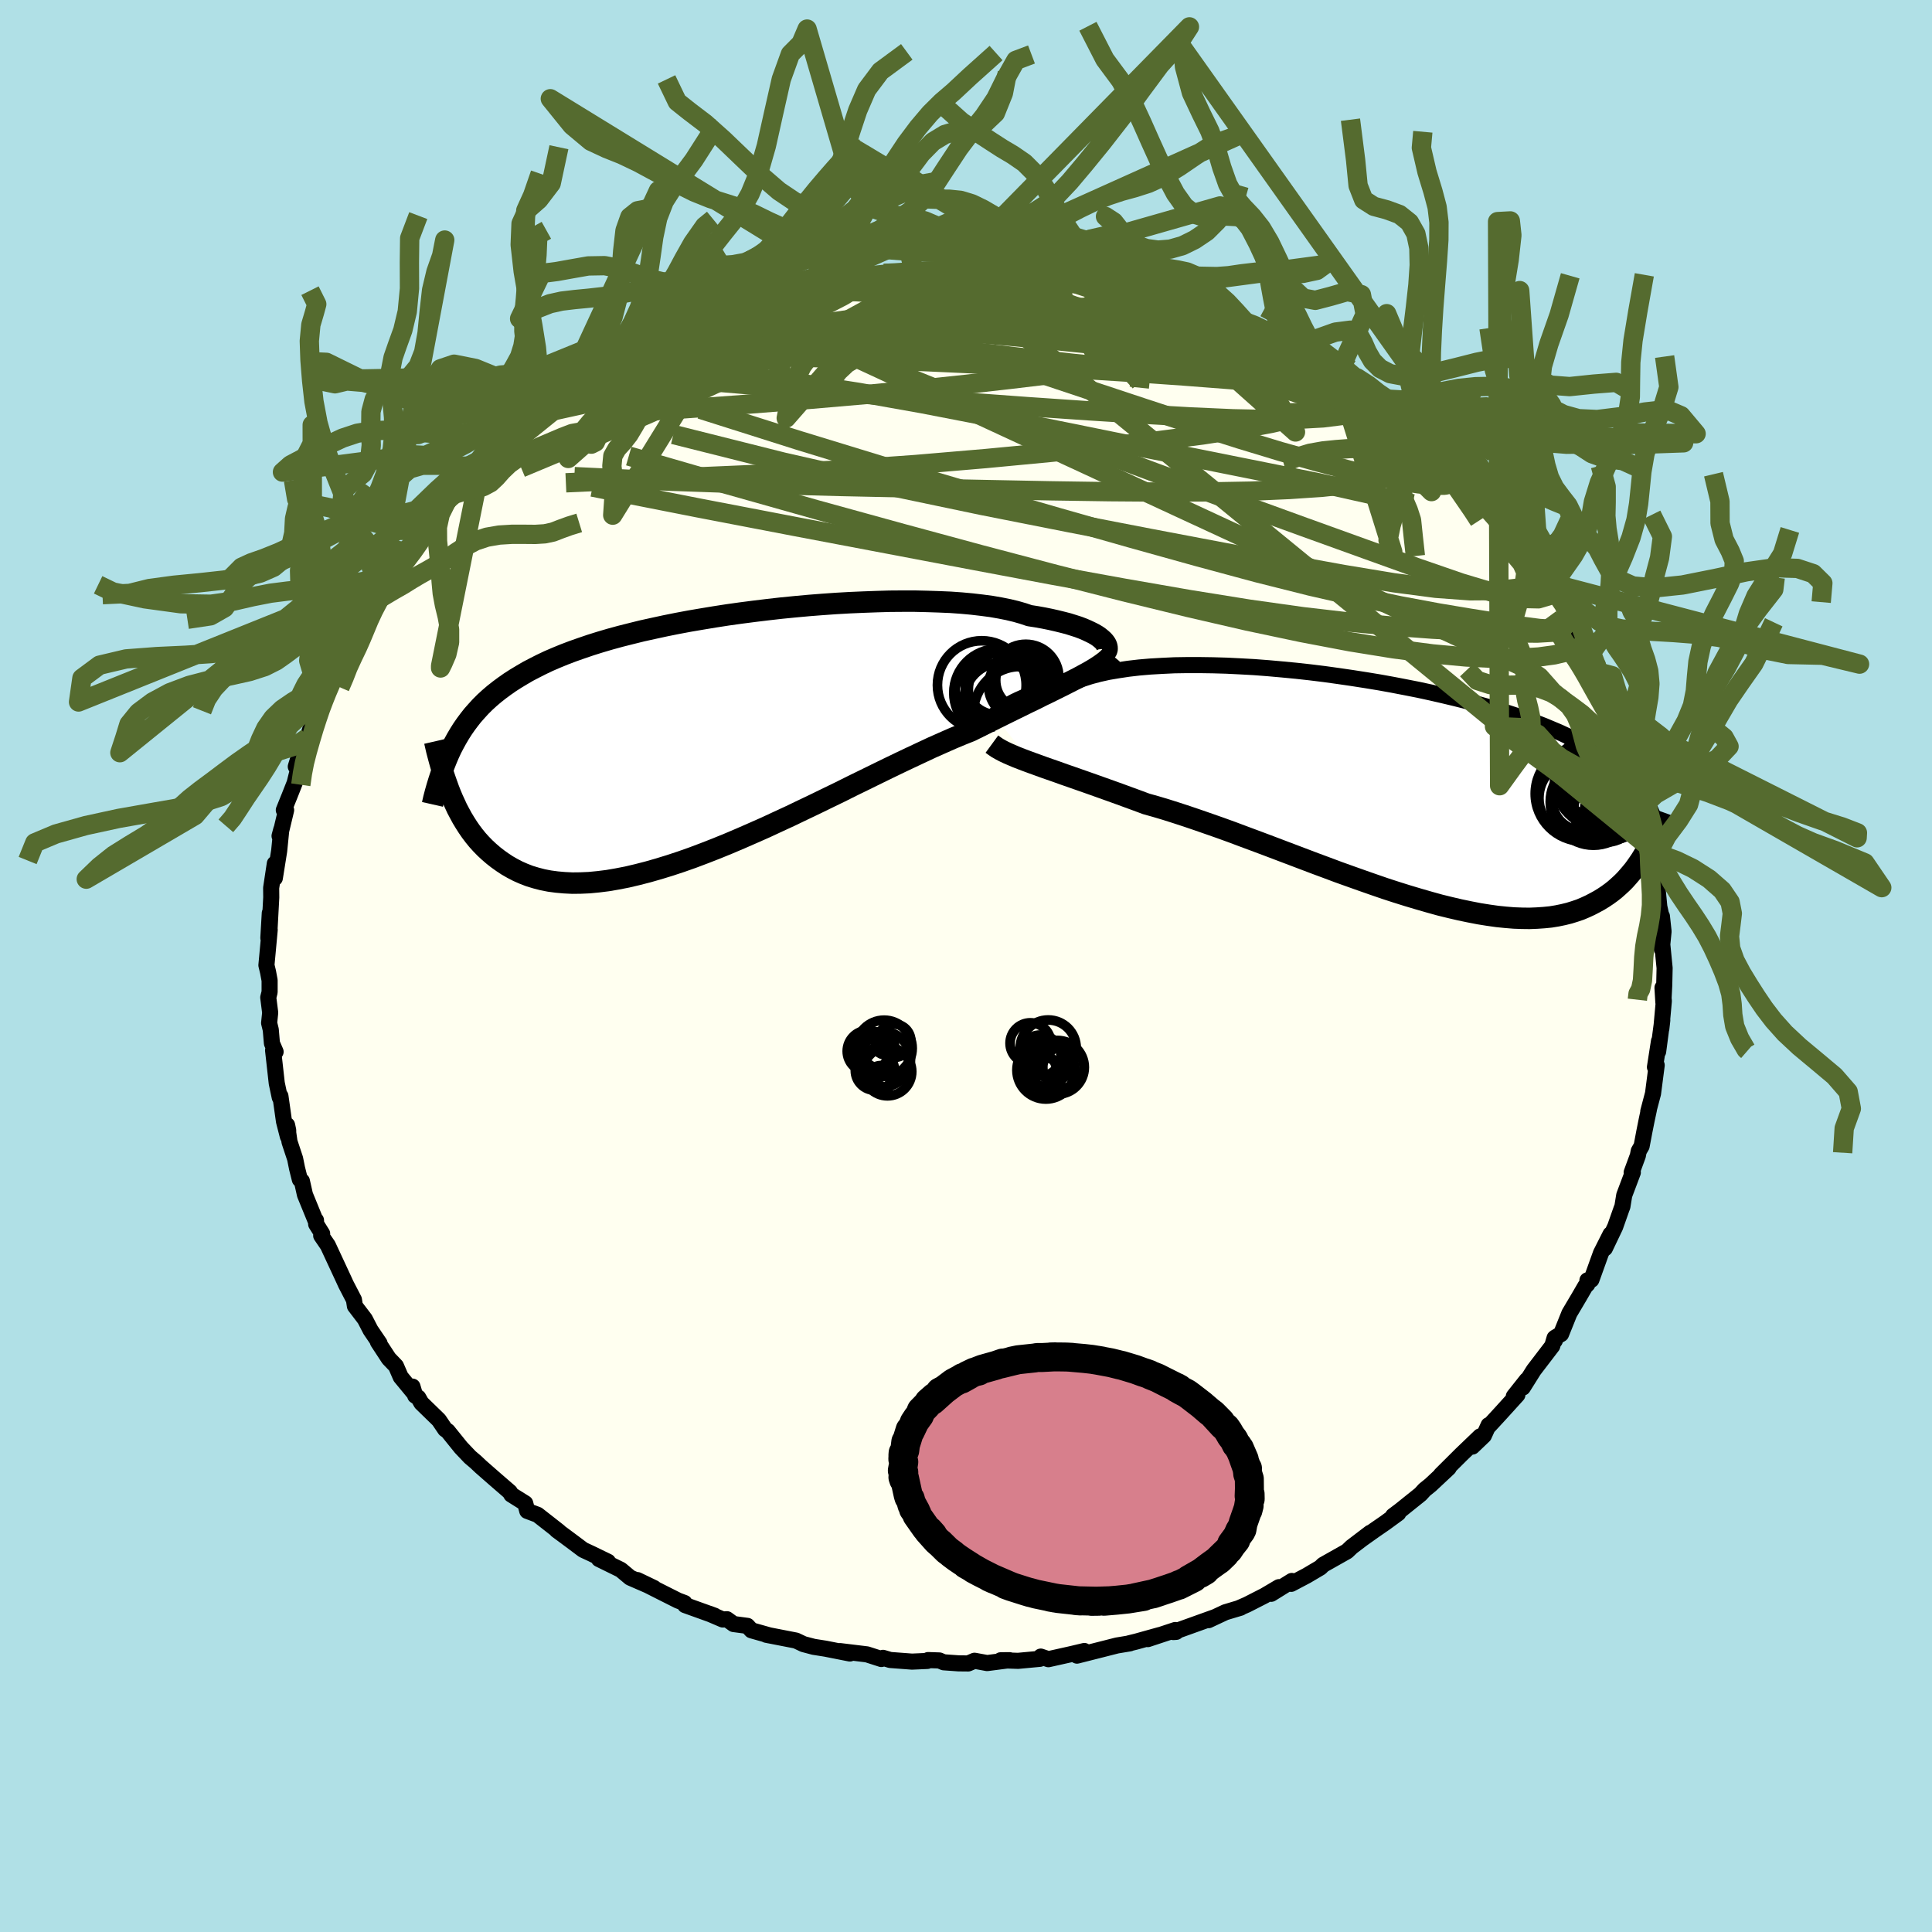 <svg xmlns="http://www.w3.org/2000/svg" width="500" height="500" viewBox="-100 -100 200 200"><defs><clipPath id="c"><path d="m40.41-10.19-.22-.18-.26-.18-.31-.18-.34-.17-.38-.18-.42-.18-.45-.17-.5-.16-.54-.17-.58-.15-.61-.15-.66-.15-.69-.14-.72-.13-.77-.12-.65-.22-.73-.21-.79-.19-.85-.17-.92-.16-.98-.13-1.03-.12-1.09-.1-1.13-.08-1.19-.05-1.22-.04-1.27-.03h-1.29l-1.33.01-1.36.04-1.37.05-1.39.06-1.41.08-1.42.1-1.41.11-1.42.13-1.42.14-1.41.16-1.4.17-1.39.18-1.36.19-1.35.21-1.33.22-1.29.22-1.28.24-1.24.25-1.2.26-1.18.26-1.13.28-1.11.28-1.06.29-1.02.3-.99.31-.94.32-.91.32-.87.33-.83.34-.79.34-.76.36-.71.36-.69.36-.65.38-.63.38-.59.38-.57.4-.54.4-.52.41-.49.42-.47.43-.44.44-.41.45-.4.45-.37.47-.35.47-.34.49-.31.49-.3.51-.28.51-.27.52-.27 4.2.2.51.21.5.23.5.23.5.26.49.26.48.29.48.3.47.31.45.34.45.35.43.38.42.4.41.41.38.44.38.46.36.49.35.5.33.54.31.56.29.59.26.62.24.66.2.69.18.72.14.75.1.79.07.82.04.86-.01.9-.04.93-.09.96-.12.99-.17 1.03-.2 1.06-.25 1.09-.28 1.12-.32 1.14-.35 1.18-.39 1.19-.42 1.22-.46 1.23-.48L1.8 11l1.27-.54 1.28-.56 1.29-.57 1.29-.6 1.3-.6 1.29-.62 1.3-.62 1.29-.63 1.28-.62 1.26-.63 1.25-.61 1.24-.61 1.21-.59 1.18-.57 1.16-.55 1.13-.53 1.09-.51 1.06-.47 1.02-.45.98-.41.93-.37.92-.46.9-.45.87-.43.85-.42.83-.41.8-.39.77-.38.75-.36.71-.36.69-.33.66-.33.63-.31.59-.3.57-.29.53-.27"/></clipPath><clipPath id="b"><path d="m-41.76-7.82.24-.24.29-.24.32-.24.36-.24.4-.24.44-.24.48-.23.52-.23.56-.21.6-.22.64-.2.67-.19.72-.19.75-.17.79-.16.67-.3.74-.28.81-.26.87-.23.94-.21 1.01-.17 1.06-.16 1.12-.13 1.17-.1 1.22-.07 1.26-.06 1.3-.02h1.34l1.37.02 1.39.04 1.42.07 1.44.08 1.44.11 1.46.13 1.46.14 1.45.16 1.46.18 1.44.2 1.44.21 1.41.22 1.4.23 1.38.25 1.35.26 1.32.26 1.29.28 1.26.29 1.22.29 1.19.3 1.14.3 1.11.31 1.07.32 1.02.32.98.32.94.33.9.33.86.33.81.34.78.33.73.34.7.35.66.34.62.34.6.35.56.35.54.35.51.35.48.36.45.36.43.36.39.37.38.37.35.37.32.38.31.38.28.38.27.39.24.39.23.4.21.4-.12 4.34-.21.37-.22.38-.23.38-.25.37-.25.36-.27.37-.29.35-.3.35-.31.35-.33.33-.35.32-.36.32-.38.3-.4.29-.42.28-.44.27-.46.25-.48.25-.5.23-.52.22-.56.19-.58.18-.61.15-.63.13-.67.11-.7.07-.73.05-.76.03-.79-.01-.82-.03-.86-.07-.88-.09-.92-.13-.94-.15-.98-.19-1.01-.21-1.03-.24-1.06-.26-1.08-.3-1.11-.32-1.14-.34-1.15-.36-1.17-.38-1.19-.41-1.2-.42-1.21-.43-1.23-.44-1.23-.46-1.24-.46L-9.82 7l-1.24-.47-1.24-.47-1.24-.47-1.23-.46-1.21-.45-1.2-.45-1.19-.43-1.17-.41-1.15-.4-1.12-.38-1.1-.36-1.07-.34-1.04-.31-1-.28-.94-.35-.93-.34-.9-.33-.89-.32-.87-.31-.84-.3-.82-.29-.8-.28-.77-.27-.75-.26-.72-.26-.69-.24-.66-.23-.63-.23-.61-.22"/></clipPath><filter id="a"><feTurbulence baseFrequency=".05" numOctaves="3" result="noise" type="noise"/><feDisplacementMap in="SourceGraphic" in2="noise" scale="2"/></filter></defs><rect width="100%" height="100%" x="-100" y="-100" fill="#B0E0E6"/><path fill="ivory" stroke="#000" stroke-linejoin="round" stroke-width="1.667" d="m72.32.21-.04 1.78-.09 1.76-.09-1.5.14 1.37-.26 2.87.1-.88-.43 3.25.09-1.09-.42 2.7.18-.2-.38 2.93-.49 1.85.06-.17-.23 1.08-.24 1.2-.28 1.48-.3.52-.09.47-.64 1.74h.12l-.89 2.36-.19 1.17-.08.2-.67 1.9-1.06 2.22.58-1.45-.99 1.96-.99 2.75-.41.06-.01.41-.21.2-.62 1.07-1.03 1.74-.86 2.14-.58.34-.06.33-.03-.26-.24.82-1.92 2.51-1.13 1.8.41-.78-1.34 1.69.37-.16-1.76 1.94-1.16 1.26-.06-.06-.49 1.08-1.19 1.14.81-1.06-1.94 1.86-2.12 2.11.8-.7-1.88 1.76-.62.5-.42.46-2.12 1.7-.72.54.54-.27-1.37 1-1.03.71-1.27.9.77-.59-1.93 1.47-.47.45-2.48 1.4-.28.28-1.42.84-1.61.85.07-.3-2.14 1.33.81-.69-1.49.88-1.82.93-.85.37.18-.05-1.57.47-1.75.82.54-.27-4.18 1.5.3-.02-.1-.19-2.84.94 1.23-.42-2.44.68-.74.18h.09l-1.33.22-1.73.44-2.41.61.76-.48-1.35.32-2.37.53-.79-.27-.09.23-2.26.21-1.8-.06.92-.01-2.32.3-1.31-.24-.65.28-.99-.01-1.55-.11-.45-.19-1.16-.04-.08.09-1.59.07-2.26-.17-.74-.22-.17.12-1.49-.48-2.8-.34 1.03.25-2.53-.5-1.21-.19-1.06-.28-.78-.37-3.08-.6.35.07-1.88-.53-.42-.46-1.43-.19-.69-.5-.43.03-1.4-.6.56.21-3.06-1.1-.06-.22-.67-.25-1.71-.86-2.49-1.26 1.71.82-2.46-1.07-.98-.82-2.26-1.11.94.28-1.75-.85-.82-.38-1.04-.78-.9-.67-.8-.59.23.14-2.21-1.73-1.07-.4-.21-.79-1.44-.9-.15-.27-1.55-1.34-1.45-1.27-.53-.5-.59-.5-.94-.99-1.37-1.7-.27-.19-.65-.96-1.81-1.76-.32-.56-.32-.2-.28-.94.09.59-1.31-1.59-.49-1.13-.74-.77-1.12-1.71-.02-.04.18.17-.93-1.37-.59-1.14-1.03-1.35-.1-.65-.83-1.6-.2-.44-1.67-3.59-.69-1.01.1-.2-.62-.99-.02-.4h-.06l-1.08-2.64-.32-1.42-.21-.16-.29-1.16-.2-.99-.58-1.75-.25-1.73.12.57-.04.61-.4-1.56-.37-2.62-.07.13-.31-1.47-.38-3.4.26.15-.38-.88-.12-1.4-.17-.7.11-1.07-.2-1.57.14-.56V1.49l-.16-.86-.17-.71.34-3.67-.14.85.15-2.58-.02 1.53.17-3.15-.01-.98.38-2.52v1.5l.45-2.82.22-2.21-.18.67.13-.38.55-2.3h-.24l.61-1.51.51-1.29.4-1.6-.28-.1.71-2.3.48-.69.8-2.27-.24.15.47-1.09 1.08-2.19-.37.45.42-.82.67-1.1.01-.63.96-2.04.53-.22 1.18-2.42-.4.51-.05.04 1.18-2.24 1.22-1.62.41-.9 1.56-1.79-1.33 1.35 1.62-1.78.38-.64.95-.91.99-1.3.53-.94.1-.17 1.92-2.14.57-.8.38-.33.86-.59 1.58-1.8-.5.49.27-.56 1.51-.83.58-.73.86-.9 1.58-1.24 1.65-1.5-.11.51 1.74-1.79.66-.04.21-.41.64-.55.08-.1 2.24-1.28.74-.45.35-.28 1.36-.79.64-.31 1.56-.92 2.03-1.05 1-.35.45-.41.54-.33 1.45-.42 1.3-.5-.73.23 1.49-.74 3.5-1.33-.05.02.66-.19 1.44-.37.81-.22 1.68-.46.61-.19 1.6-.48 1.69-.11.92-.3 1.34-.25.35-.2 1.52-.33-.1.17 1.61-.1.54-.25.55.05 3.29-.35-.7.13 2.48-.13 1.35-.1-.61.18 1.77-.27 2.74.23.23-.06.64-.06.1-.05 1.83.23 3.54.11-.35.22-.55-.24 1.48.25 1.62.38 2.31.15 1.01.44.28.05 2.1.25.1.05.87.23 2.5.74 1.17.5-.61-.1 2.02.21 1.23.37-1.02-.13 2.69 1.09.11-.12 2.2 1.11-.24-.11 2.26.65 2.23 1.05.73.42-.01.17 1.71 1.05-.49-.54 3.1 2.07.75.14.55.29.7.44-.03.03.16.37 2.6 1.64 1.14.79-1-.86 2.74 2.27.56.14.54.37 1.9 1.74-.26-.05 1.48 1.11.99.93-.22-.23.62 1.12 1.42 1.08 1.6 1.55.08.17 1.14 1.13-.15-.12 2.14 2.69-.29-.47.4.57 1.6 2.22-.02.09.86 1.2.19.04 1.79 2.71-.82-1.21 1.7 2.53.25.34.79 1.98.76 1.39.71.66-.76-.96.81 1.54.61.91.27.87.23.66.95 1.42.11 1.1 1.07 2.94-.47-1.5 1.28 2.62.18 1.49-.1-.38.9 3.16-.2-.35.06-.24.69 2.73.14.02.33 2.23.41 1.61.26 1.26.13-.07.14 1.35.1.07-.18 1.27.28 2.9.32 1.45-.05-.46.17 1.57-.18 1.84L72-3.02l.32 3.23-.04 1.78" filter="url(#a)"/><path fill="#fff" d="m-41.76-7.82.24-.24.29-.24.32-.24.36-.24.4-.24.44-.24.48-.23.52-.23.56-.21.6-.22.64-.2.67-.19.72-.19.75-.17.79-.16.67-.3.74-.28.81-.26.87-.23.94-.21 1.01-.17 1.06-.16 1.12-.13 1.17-.1 1.22-.07 1.26-.06 1.3-.02h1.34l1.37.02 1.39.04 1.42.07 1.44.08 1.44.11 1.46.13 1.46.14 1.45.16 1.46.18 1.44.2 1.44.21 1.41.22 1.4.23 1.38.25 1.35.26 1.32.26 1.29.28 1.26.29 1.22.29 1.19.3 1.14.3 1.11.31 1.07.32 1.02.32.98.32.94.33.9.33.86.33.81.34.78.33.73.34.7.35.66.34.62.34.6.35.56.35.54.35.51.35.48.36.45.36.43.36.39.37.38.37.35.37.32.38.31.38.28.38.27.39.24.39.23.4.21.4-.12 4.34-.21.37-.22.38-.23.38-.25.37-.25.36-.27.37-.29.35-.3.35-.31.35-.33.33-.35.32-.36.32-.38.3-.4.29-.42.28-.44.27-.46.25-.48.25-.5.23-.52.22-.56.19-.58.18-.61.15-.63.13-.67.11-.7.07-.73.05-.76.03-.79-.01-.82-.03-.86-.07-.88-.09-.92-.13-.94-.15-.98-.19-1.01-.21-1.03-.24-1.06-.26-1.08-.3-1.11-.32-1.14-.34-1.15-.36-1.17-.38-1.19-.41-1.2-.42-1.21-.43-1.23-.44-1.23-.46-1.24-.46L-9.82 7l-1.24-.47-1.24-.47-1.24-.47-1.23-.46-1.21-.45-1.2-.45-1.19-.43-1.17-.41-1.15-.4-1.12-.38-1.1-.36-1.07-.34-1.04-.31-1-.28-.94-.35-.93-.34-.9-.33-.89-.32-.87-.31-.84-.3-.82-.29-.8-.28-.77-.27-.75-.26-.72-.26-.69-.24-.66-.23-.63-.23-.61-.22" filter="url(#a)" transform="translate(44.68 -18.1)"/><path fill="#fff" d="m40.41-10.19-.22-.18-.26-.18-.31-.18-.34-.17-.38-.18-.42-.18-.45-.17-.5-.16-.54-.17-.58-.15-.61-.15-.66-.15-.69-.14-.72-.13-.77-.12-.65-.22-.73-.21-.79-.19-.85-.17-.92-.16-.98-.13-1.03-.12-1.09-.1-1.13-.08-1.19-.05-1.22-.04-1.27-.03h-1.29l-1.33.01-1.36.04-1.37.05-1.39.06-1.41.08-1.42.1-1.41.11-1.42.13-1.42.14-1.41.16-1.4.17-1.39.18-1.36.19-1.35.21-1.33.22-1.29.22-1.28.24-1.24.25-1.2.26-1.18.26-1.13.28-1.11.28-1.06.29-1.02.3-.99.31-.94.32-.91.32-.87.33-.83.34-.79.34-.76.36-.71.36-.69.36-.65.38-.63.38-.59.38-.57.4-.54.4-.52.41-.49.42-.47.43-.44.44-.41.45-.4.45-.37.47-.35.47-.34.49-.31.49-.3.51-.28.51-.27.52-.27 4.2.2.51.21.5.23.5.23.5.26.49.26.48.29.48.3.47.31.45.34.45.35.43.38.42.4.41.41.38.44.38.46.36.49.35.5.33.54.31.56.29.59.26.62.24.66.2.69.18.72.14.75.1.79.07.82.04.86-.01.9-.04.93-.09.96-.12.99-.17 1.03-.2 1.06-.25 1.09-.28 1.12-.32 1.14-.35 1.18-.39 1.19-.42 1.22-.46 1.23-.48L1.8 11l1.27-.54 1.28-.56 1.29-.57 1.29-.6 1.3-.6 1.29-.62 1.3-.62 1.29-.63 1.28-.62 1.26-.63 1.25-.61 1.24-.61 1.21-.59 1.18-.57 1.16-.55 1.13-.53 1.09-.51 1.06-.47 1.02-.45.98-.41.93-.37.92-.46.9-.45.87-.43.85-.42.83-.41.8-.39.77-.38.75-.36.71-.36.69-.33.66-.33.63-.31.59-.3.57-.29.53-.27" filter="url(#a)" transform="translate(-26.4 -23.67)"/><g fill="none" stroke="#000" transform="translate(44.68 -18.1)"><path stroke-linejoin="round" stroke-width="1.667" d="m-42.41-5.9-.06-.12-.03-.14-.01-.17.01-.17.04-.2.08-.2.1-.22.14-.23.17-.23.21-.24.24-.24.29-.24.32-.24.36-.24.4-.24.44-.24.48-.23.52-.23.56-.21.6-.22.64-.2.67-.19.72-.19.75-.17.79-.16.67-.3.74-.28.81-.26.87-.23.94-.21 1.01-.17 1.06-.16 1.12-.13 1.17-.1 1.22-.07 1.26-.06 1.3-.02h1.34l1.37.02 1.39.04 1.42.07 1.44.08 1.44.11 1.46.13 1.46.14 1.45.16 1.46.18 1.44.2 1.44.21 1.41.22 1.4.23 1.38.25 1.35.26 1.32.26 1.29.28 1.26.29 1.22.29 1.19.3 1.14.3 1.11.31 1.07.32 1.02.32.98.32.94.33.9.33.86.33.81.34.78.33.73.34.7.35.66.34.62.34.6.35.56.35.54.35.51.35.48.36.45.36.43.36.39.37.38.37.35.37.32.38.31.38.28.38.27.39.24.39.23.4.21.4.2.41.18.41.16.41.15.42.15.42.12.43.12.43.11.44.1.44.09.45" filter="url(#a)"/><path stroke-linejoin="round" stroke-width="2.222" d="m-42-4.87.26.19.29.2.33.19.36.19.4.19.44.19.47.2.51.2.53.2.57.21.61.22.63.23.66.23.69.24.72.26.75.26.77.27.8.28.82.29.84.3.87.31.89.32.9.33.93.34.94.35 1 .28 1.04.31 1.07.34 1.1.36 1.12.38 1.15.4 1.17.41 1.19.43 1.2.45 1.21.45 1.23.46 1.24.47 1.24.47 1.24.47 1.24.47 1.24.46 1.23.46 1.23.44 1.21.43 1.2.42 1.19.41 1.17.38 1.15.36 1.14.34 1.11.32 1.08.3 1.06.26 1.03.24 1.01.21.98.19.94.15.92.13.88.09.86.07.82.03.79.01.76-.03.73-.05.7-.07.67-.11.63-.13.61-.15.58-.18.56-.19.52-.22.5-.23.48-.25.46-.25.44-.27.42-.28.4-.29.38-.3.36-.32.35-.32.33-.33.31-.35.3-.35.29-.35.27-.37.25-.36.25-.37.23-.38.22-.38.21-.37.21-.38.19-.38.18-.38.18-.37.16-.38.16-.37.16-.37.15-.37.14-.36.13-.36" filter="url(#a)"/><circle cx="21.179" cy="-1.141" r="4.932" clip-path="url(#b)" filter="url(#a)"/><circle cx="21.039" cy=".124" r="3.21" clip-path="url(#b)" filter="url(#a)"/><circle cx="21.499" cy="-.821" r="4.664" clip-path="url(#b)" filter="url(#a)"/><circle cx="18.589" cy=".729" r="3.96" clip-path="url(#b)" filter="url(#a)"/><circle cx="20.274" cy="1.124" r="4.474" clip-path="url(#b)" filter="url(#a)"/><circle cx="22.359" cy="1.999" r="3.004" clip-path="url(#b)" filter="url(#a)"/><circle cx="19.139" cy=".939" r="3.13" clip-path="url(#b)" filter="url(#a)"/><circle cx="20.089" cy="-.641" r="3.108" clip-path="url(#b)" filter="url(#a)"/><circle cx="19.159" cy=".269" r="4.912" clip-path="url(#b)" filter="url(#a)"/><circle cx="21.564" cy="1.949" r="3.338" clip-path="url(#b)" filter="url(#a)"/></g><g fill="none" stroke="#000" transform="translate(-26.4 -23.67)"><path stroke-linejoin="round" stroke-width="2.222" d="m40.8-8.79.09-.09.07-.1.04-.12.01-.13-.02-.14-.04-.15-.08-.16-.12-.17-.15-.17-.19-.17-.22-.18-.26-.18-.31-.18-.34-.17-.38-.18-.42-.18-.45-.17-.5-.16-.54-.17-.58-.15-.61-.15-.66-.15-.69-.14-.72-.13-.77-.12-.65-.22-.73-.21-.79-.19-.85-.17-.92-.16-.98-.13-1.03-.12-1.09-.1-1.13-.08-1.19-.05-1.22-.04-1.27-.03h-1.29l-1.33.01-1.36.04-1.37.05-1.39.06-1.41.08-1.42.1-1.41.11-1.42.13-1.42.14-1.41.16-1.4.17-1.39.18-1.36.19-1.35.21-1.33.22-1.29.22-1.28.24-1.24.25-1.2.26-1.18.26-1.13.28-1.11.28-1.06.29-1.02.3-.99.31-.94.32-.91.32-.87.33-.83.34-.79.34-.76.36-.71.36-.69.36-.65.38-.63.38-.59.38-.57.4-.54.4-.52.41-.49.42-.47.43-.44.44-.41.45-.4.45-.37.47-.35.47-.34.49-.31.49-.3.51-.28.51-.27.52-.25.54-.23.54-.22.55-.21.57-.2.57-.19.58-.18.59-.17.6-.16.61-.14.62" filter="url(#a)"/><path stroke-linejoin="round" stroke-width="2.222" d="m41.48-8.55-.2.24-.24.23-.27.23-.3.22-.33.23-.37.24-.4.24-.44.25-.46.25-.5.27-.53.27-.57.29-.59.3-.63.31-.66.33-.69.33-.71.36-.75.36-.77.38-.8.39-.83.41-.85.42-.87.43-.9.45-.92.46-.93.37-.98.41-1.02.45-1.06.47-1.09.51-1.13.53-1.16.55-1.18.57-1.21.59-1.24.61-1.25.61-1.26.63-1.28.62-1.29.63-1.3.62-1.29.62-1.3.6-1.29.6-1.29.57-1.28.56L1.8 11l-1.25.51-1.23.48-1.22.46-1.19.42-1.18.39-1.14.35-1.12.32-1.09.28-1.06.25-1.03.2-.99.17-.96.12-.93.09-.9.04-.86.01-.82-.04-.79-.07-.75-.1-.72-.14-.69-.18-.66-.2-.62-.24-.59-.26-.56-.29-.54-.31-.5-.33-.49-.35-.46-.36-.44-.38-.41-.38-.4-.41-.38-.42-.35-.43-.34-.45-.31-.45-.3-.47-.29-.48-.26-.48-.26-.49-.23-.5-.23-.5-.21-.5-.2-.51-.18-.5-.18-.51-.17-.5-.15-.5-.15-.5-.14-.5-.13-.49-.13-.49-.11-.48-.11-.48" filter="url(#a)"/><circle cx="32.55" cy="-5.903" r="3.076" clip-path="url(#c)" filter="url(#a)"/><circle cx="32.04" cy="-2.463" r="4.874" clip-path="url(#c)" filter="url(#a)"/><circle cx="32.13" cy="-5.313" r="3.39" clip-path="url(#c)" filter="url(#a)"/><circle cx="29.7" cy="-5.713" r="3.394" clip-path="url(#c)" filter="url(#a)"/><circle cx="32.59" cy="-6.208" r="3.428" clip-path="url(#c)" filter="url(#a)"/><circle cx="30.145" cy="-3.773" r="3.972" clip-path="url(#c)" filter="url(#a)"/><circle cx="29.685" cy="-4.608" r="4.55" clip-path="url(#c)" filter="url(#a)"/><circle cx="28.035" cy="-5.408" r="4.592" clip-path="url(#c)" filter="url(#a)"/><circle cx="30.735" cy="-4.903" r="4.096" clip-path="url(#c)" filter="url(#a)"/><circle cx="29.415" cy="-4.628" r="4.146" clip-path="url(#c)" filter="url(#a)"/></g><g fill="none" stroke="#556B2F" stroke-linejoin="round" stroke-width="2"><path d="m-14.68-70.44.92-.26.82-.2.65-.13.51-.06.38.01.26.08.13.15-.03.22-.26.31-.54.42-.87.53-1.23.64-1.61.76-2 .88-2.4 1.01-2.84 1.13-3.28 1.24-3.67 1.36-4.1 1.49-4.69 1.77m71.38-5.24.33.32.49.38.43.37.22.3-.19.15-.71-.04-1.26-.2-1.74-.33-2.18-.44-2.66-.56-3.23-.71-3.89-.91-4.58-1.13-5.27-1.35-6.22-1.6" filter="url(#a)"/><path d="m-12.42-70.99.62-.2.82-.14.81-.1.81-.08.78-.08.71-.07.57-.03h.32l-.05.07-.49.13-1.01.21-1.58.28-2.21.36-2.88.46m-14.93 4.5 1.24-.39 1.01-.38 1.05-.42 1.2-.49 1.22-.49 1.08-.4.83-.29.58-.18.29-.06-.04.07-.4.2-.78.35-1.17.47-1.65.61-2.26.78m77.91 14.07.02.18.33.6.3.65.02.52-.35.34-.75.17-1.14.01-1.55-.15-1.97-.3-2.41-.48-2.85-.65-3.3-.86-3.77-1.06-4.22-1.28-4.72-1.5-5.24-1.72-5.82-1.93-6.45-2.15-7.18-2.4-8-2.67m68.23 25.68.25.56-.18.67-.81.51-1.41.39-2.06.24-2.77.02-3.54-.26-4.34-.57-5.14-.85-5.92-1.07-6.7-1.26-7.48-1.42-8.28-1.6-9.1-1.8-9.89-2.07-10.65-2.41-11.43-2.87m11.71-14.64 1.06-.2 1.64-.15 1.9-.05 2.04.04 2.14.13 2.24.21 2.38.29 2.52.35 2.67.41 2.82.44 2.94.46 3.03.48 3.05.49 3.05.5 2.99.5 2.92.5 2.88.51 2.86.52 2.83.57 2.75.64 2.59.68" filter="url(#a)"/><path d="m-23.17-68.42.94-.23 1.29-.27 1.51-.29 1.66-.29 1.79-.27 1.86-.26 1.89-.24 1.85-.22 1.78-.2 1.69-.17 1.61-.15 1.51-.13 1.42-.12 1.32-.12 1.23-.11 1.11-.11.97-.11.78-.08.46-.08.07-.08-.28-.07-.34-.03m11.56 1.51 1.57.29 1.45.52 1.75.76 1.98.93 2.1 1.04 2.17 1.1 2.22 1.16 2.28 1.22 2.34 1.28 2.38 1.33 2.37 1.33 2.32 1.28 2.2 1.19 2.08 1.08 1.98 1.04 1.87 1.03" filter="url(#a)"/><path d="m-35.71-62.62 1.72-.84 1.88-.64 1.9-.43 2.03-.29 2.24-.2 2.48-.15 2.74-.13 3.01-.12 3.23-.12 3.43-.09 3.55-.06 3.64-.01 3.72.04 3.79.1 3.85.13 3.87.17 3.82.16 3.69.14 3.52.11 3.4.11 3.39.15m-47.16-5.26 1.58-.35 1.55-.25 1.48-.23 1.43-.21 1.38-.19 1.36-.15 1.34-.13 1.35-.12 1.35-.11 1.32-.11 1.23-.09 1.07-.09.86-.06.62-.05.35-.03.02-.02H-.69l-.9.01" filter="url(#a)"/><path d="m-23.12-68.44.29-.07.81-.21 1.1-.28 1.25-.31 1.3-.32 1.3-.32 1.25-.29 1.16-.27 1.01-.23.83-.18.63-.14.42-.07.19-.02-.05.04-.3.11-.57.16-.87.24-1.21.3-1.57.39-1.99.45-2.4.51m37.15-1.34.4.14.81.3.78.33.51.29.18.23-.12.2-.41.2-.7.22-.99.25-1.29.27-1.63.28-2 .28-2.43.27-2.91.25-3.48.24-4.12.24-4.74.23-5.27.2-5.73.14-6.3.04" filter="url(#a)"/><path d="m-20.26-69.2 1.32-.36 1.15-.3 1.1-.24.96-.19.76-.13.5-.06.24.02-.02.11-.26.2-.51.31-.78.41-1.08.55-1.44.68-1.84.82-2.27.96-2.72 1.1-3.23 1.25-3.77 1.43-4.34 1.63" filter="url(#a)"/><path d="m-30.67-65.35.83-.36 1.06-.37 1.11-.41 1.21-.45 1.35-.5 1.4-.51 1.36-.46 1.3-.42 1.21-.36 1.13-.33 1.05-.28.94-.25.78-.2.58-.14.32-.07h.03l-.27.07-.57.16-.86.23-1.11.3-1.36.37-1.62.44-2.15.62m43.59-.6 1.52.23.91.25.74.3.72.33.71.35.66.35.56.32.39.3.16.26-.11.21-.42.14-.71.09-1.01.01-1.33-.06-1.68-.15-2.07-.25-2.47-.35-2.89-.42-3.29-.5-3.68-.55-4.04-.64-4.41-.77-4.71-.92m45.1 10.03 1.7 1.16.57.61-.03.45-.43.41-.86.38-1.36.32-1.92.24-2.51.14-3.11.03-3.72-.08-4.33-.19-4.93-.28-5.59-.35-6.29-.43-7.12-.52-8-.62-8.87-.7-9.66-.82m89.19 23.4.23.72-.01.88-.45.55-.97.16-1.46-.09-1.92-.25-2.38-.36L52.2-36l-3.35-.56-3.86-.72-4.39-.91-4.95-1.13-5.53-1.39-6.15-1.66-6.82-1.9-7.53-2.14-8.27-2.39-9-2.65-9.64-2.95-10.19-3.23" filter="url(#a)"/><path d="m-30.67-65.35.93-.31 1.36-.24 1.62-.19 1.94-.17 2.28-.16 2.55-.11 2.74-.03 2.87.05 3.01.12 3.15.18 3.28.23 3.4.26 3.47.3 3.5.31 3.5.33 3.45.35 3.38.36 3.31.38 3.24.38 3.18.37 3.14.35 3.21.38 3.36.5m-74 .92.85-.37 1.32-.36 1.87-.36 2.34-.37 2.74-.32 3.02-.25 3.22-.16 3.38-.05 3.56.03 3.75.1 3.95.15 4.17.17 4.37.2 4.5.21 4.58.23 4.6.26 4.59.29 4.57.32 4.56.35 4.53.36 4.27.28" filter="url(#a)"/><path d="m8.71-71.79-.08.18.74.32 1.54.52 2.08.68 2.33.81 2.42.88 2.44.94 2.44.97 2.47 1.01 2.5 1.05 2.49 1.08 2.43 1.05 2.29 1 2.12.9 1.92.81 1.67.7 1.27.48m-70.46-7.69.8-.33.84-.37 1.16-.49 1.26-.5 1.16-.42 1.01-.34.89-.27.77-.2.65-.15.5-.08.34-.02.13.06-.12.15-.41.24-.73.36-1.09.49-1.47.65-1.84.8-2.21.95-2.51 1.07-2.78 1.16-3.07 1.23" filter="url(#a)"/><path d="m49.98-52.23.08.18.5.61.6.66.42.5.15.27-.17.02-.51-.24-.9-.52-1.33-.86-1.79-1.22-2.24-1.61-2.68-2.01-3.19-2.49L35.01-62m-21.79-9.03.87.32.96.22 1.05.22 1.1.26 1.11.29 1.07.3.95.28.8.23.62.19.45.15.28.11.1.09-.08.05h-.3l-.56-.06-.9-.15-1.3-.25-1.76-.38-2.2-.5-2.42-.62-2.32-.69m53.08 37.52.15.23-.34.13-.59.28-.89.31-1.24.29-1.62.22-2.05.13-2.5.02-2.97-.15-3.48-.32-4-.52-4.52-.73-5.05-.96-5.59-1.18-6.11-1.41-6.64-1.62-7.14-1.82-7.66-2.02-8.19-2.22-8.78-2.42-9.43-2.66-10.09-2.92m-3.15-8.45 1.05-.27 2.23-.14 3.23.02 4.11.2 4.85.43 5.45.68 6.02.94 6.58 1.17 7.14 1.38 7.69 1.54 8.23 1.67 8.75 1.75 9.24 1.85 9.72 2.17m-18.6-18.6 1.95.68 1.35.6.78.47.41.36.18.3-.02.25-.26.18-.59.07-.99-.04-1.4-.16-1.82-.26-2.2-.34-2.6-.41-3.03-.52-3.54-.64-4.11-.78-4.68-.92-5.25-1.07-5.8-1.23" filter="url(#a)"/><path d="m34.06-63.65 2.01 1.32.76.57v.27l-.52.14-.9.12-1.23.12-1.62.09-2.09.03-2.63-.06-3.23-.16-3.85-.27-4.5-.39-5.2-.52-5.92-.67-6.71-.8-7.67-.88-8.89-.85" filter="url(#a)"/><path d="M-8.5-71.7h1.01l.98.05.55.17.11.33-.35.48-.79.67-1.25.86-1.77 1.06-2.34 1.28-2.91 1.48-3.48 1.68-4.03 1.91-4.66 2.15-5.41 2.41-6.25 2.69-6.96 2.91" filter="url(#a)"/><path d="m23.89-68.29-.01.2.67.42.63.46.46.47.27.49.01.5-.31.51-.68.5-1.08.5-1.48.5-1.87.51-2.28.52-2.72.51-3.18.5-3.64.48-4.1.49-4.52.51-4.94.52-5.35.53-5.79.5-6.27.49-6.84.5-7.45.49" filter="url(#a)"/><path d="m22.66-68.66.82.37.98.58 1.41.82 1.72.98 1.92 1.11 2.07 1.2 2.15 1.27 2.16 1.32 2.08 1.31 1.99 1.29 1.87 1.24 1.78 1.18 1.68 1.11 1.5.97 1.23.79.84.5.48.21" filter="url(#a)"/><path d="m47.77-54.22.12.28.22.54-.11.53-.45.53-.78.55-1.11.56-1.5.53-1.95.45-2.41.38-2.91.31-3.39.23-3.89.17-4.39.08-4.91.02-5.46-.04-6.04-.09-6.65-.13-7.29-.15-7.93-.17-8.56-.23-9.16-.32-9.76-.47m102.56 13.5.22.74-.03.93-.5.63-1.04.31-1.54.09-2.02-.02-2.47-.07-2.94-.13-3.43-.19-3.93-.29-4.46-.42-5-.58-5.56-.78-6.16-.99-6.78-1.18-7.44-1.35L.8-41.99l-8.85-1.68-9.55-1.81-10.21-1.96-10.86-2.14m71.51-14.58 1.12.65.89.52.79.5.5.39.15.25-.17.17-.42.11-.63.09-.85.05-1.12-.01-1.44-.09-1.79-.19-2.19-.29-2.62-.41-3.09-.53-3.56-.68-4.04-.82-4.49-1-4.94-1.18-5.37-1.33-5.82-1.45m54.02 15.19.3.34.75.69.78.76.8.82.84.88.88.91.85.88.76.79.65.68.5.55.34.4.18.25-.01.06-.22-.15-.44-.4-.66-.64-.85-.88-1.06-1.13-1.32-1.4-1.59-1.69" filter="url(#a)"/><path d="m10.91-71.18 1.83.27 1.46.4 1.44.48 1.54.58 1.69.68 1.81.78 1.88.85 1.91.88 1.89.9 1.88.91 1.85.92 1.84.92 1.81.92 1.78.9 1.73.86 1.66.82 1.57.76 1.44.69 1.22.59.96.46.65.25.36.03" filter="url(#a)"/><path d="m41.89-58.67.69.47.74.54.98.74 1.06.83 1.03.83.96.81.86.76.77.69.65.61.55.54.46.46.37.37.23.25.07.1-.14-.07-.38-.29-.64-.5-.92-.73-1.19-.97-1.45-1.19-1.73-1.43-2.22-1.83m-9.8-6.48 1.02.62.62.43.33.38-.14.2h-.75l-1.38-.18-1.94-.31-2.46-.41-3.02-.54-3.66-.7-4.44-.91-5.29-1.12-6.18-1.35-7.01-1.6m40.62 8.94.01.22.16.57-.05.67-.49.65-1.02.61-1.52.61-2.05.61-2.61.6-3.23.6-3.88.6-4.57.59-5.27.6-5.97.62-6.64.63-7.29.62-7.93.56-8.6.46-9.36.4-10.27.47m96.04 2.61.43.58.75.96.69.88.61.82.54.74.43.61.29.42.12.18-.09-.08-.34-.38-.62-.71-.94-1.09-1.37-1.57-1.98-2.24m-58.5-23.58 1.97-.07 1.48.02 1.49.09 1.67.13 1.78.16 1.77.17 1.75.18 1.72.2 1.71.2 1.63.2 1.5.19 1.34.18 1.21.18 1.06.17.87.15.56.07.06-.06-.56-.24" filter="url(#a)"/><path d="m-8.5-71.7 1.13-.05 1.34-.09 1.15-.06.91-.04.67-.01.44.02.18.04-.12.08-.54.12-1.04.17-1.58.23-2.14.31-2.79.38-3.55.46m32.02.13 1.9.62 1.31.46 1.15.39 1.18.41 1.23.45 1.27.5 1.31.55 1.32.56 1.28.55 1.17.49.97.41.73.29.42.16h.08l-.31-.18-.8-.4-1.56-.69m-69.03 4.65.86-.42 1.35-.48 1.88-.59 2.36-.66 2.72-.71 2.97-.71 3.12-.66 3.23-.62 3.34-.55 3.44-.53 3.53-.51 3.6-.53 3.63-.56 3.6-.59 3.51-.55 3.38-.47 3.21-.37m27.53 9.15.53.39.66.54.98.78 1.19.91 1.25.94 1.23.93 1.18.9 1.1.86.97.77.79.65.6.49.38.31.16.12-.05-.07-.3-.27-.58-.52-.92-.87" filter="url(#a)"/><path d="m48.99-53.16.56.56.3.42.31.46.24.42v.24l-.35-.01-.79-.3-1.22-.58-1.67-.88-2.14-1.2-2.62-1.55-3.1-1.9-3.61-2.27-4.18-2.67-4.74-3.04m6.86 1.3 1.19.68 1.12.61 1.16.64 1.04.58.84.48.68.41.6.4.57.39.52.38.43.32.28.24.09.13-.13-.01-.39-.15-.66-.32-.99-.5-1.38-.73-1.82-.95-2.23-1.19-2.57-1.39-2.81-1.57m32.76 27.23-.39-.24-.45.4-1.04.31-1.8-.04-2.65-.54-3.57-1.07-4.49-1.55-5.42-1.95-6.35-2.29-7.29-2.65-8.28-3.04-9.29-3.46-10.26-3.95-11.16-4.54" filter="url(#a)"/><path d="m-20.26-69.2 1.47-.33 1.57-.2 1.81-.1 1.99-.02 2.09.05 2.16.13 2.24.2 2.32.27 2.43.32 2.55.36 2.66.39 2.75.4 2.81.42 2.83.42 2.8.43 2.75.43 2.69.43 2.63.43 2.59.45 2.53.48 2.41.5 2.14.45 1.63.2" filter="url(#a)"/><path d="m-10.55-71.52.61.15 1.49.18 2.07.28 2.57.41 2.98.52 3.28.65 3.48.74 3.62.82 3.74.87 3.83.91 3.89.95 3.86.96 3.76.96 3.57.9 3.36.75" filter="url(#a)"/><path d="m41.89-58.67.56.39.36.32.33.38.12.33-.23.19-.64.03-1.1-.18-1.57-.38-2.05-.61-2.55-.82-3.1-1.04-3.68-1.26-4.26-1.52-4.85-1.81-5.46-2.14-6.3-2.5m-27.73.09 1.44-.37 1.52-.31 1.72-.3 1.81-.28 1.81-.27 1.75-.24 1.66-.22 1.53-.18 1.39-.16 1.25-.13 1.13-.12.96-.09.64-.08.17-.05-.21-.03" filter="url(#a)"/><path d="m83.62-35.58-1.06 2.24-1.01 2.05-1.36 1.93-1.24 1.81-.98 1.68-.89 1.56-.89 1.45-.74 1.32-.37 1.18.01 1.09.08 1.17-.37 1.39-1.02 1.62-1.22 1.63-.64 1.22-.49.51-73.57-60.19 1.78.43 1.47.52 1.1.12.95-.06 1-.03 1.07.09 1.05.25.99.45.9.68.88.92.91 1.07.95 1.08.99.96.97.77.92.63.87.61.86.67.89.74.9.8.69.76-.06.59" filter="url(#a)"/><path d="m-2.14-71.92 1.79-1.02 1.51-.46 1.16-.85 1.03-1.09 1.11-1.03 1.23-.87 1.26-.73 1.23-.79 1.23-1.02 1.33-1.41 1.54-1.83 1.81-2.22 2-2.57 2.04-2.82 1.95-2.63 1.73-1.92 1.32-2.04L-1.53-72.1l.21-3.07 1.15-1.17 1.27.2 1.14.47 1.08.23 1.12-.04 1.17-.24 1.2-.37L8-76.54l1.2-.55 1.26-.63 1.34-.7 1.43-.69 1.45-.61 1.42-.47 1.39-.38 1.4-.45 1.51-.69 1.66-1.02 1.73-1.18 1.57-1 1.27-.52 1.78-.64L-2.88-72l.85.19.82.14 1.06.06 1.12.12 1.06.21 1 .24 1.01.23 1.05.22 1.05.26 1 .32.95.39.95.43 1.02.44 1.1.4 1.15.35 1.11.31 1.01.32.85.42.69.49.66.25M-2.88-72l-1.57.32-1.12.77-1.06.98-1 .83-.9.56-.82.38-.77.32-.76.37-.78.46-.82.57-.87.68-.92.77-.94.85-.92.92-.83 1.1-.69 1.4-.51 1.85-.45 2.15 13.25-15.15-.71-2.75-1.56-3.05-1.49-2.53-1.29-1.85-1.07-.77-.87.41-.78 1.21-.82 1.39-.99.97-1.23.26-1.49-.5-1.7-1.14-1.86-1.6-1.95-1.86-1.97-1.89-1.86-1.66-1.62-1.23-1.27-1.01-1.11-2.31M71.3-11.66l.8.22 1.46.53 1.69.82 1.67 1.07 1.36 1.19.82 1.21.23 1.18-.14 1.17-.15 1.2.12 1.24.45 1.27.68 1.28.76 1.25.78 1.22.82 1.21.95 1.24 1.18 1.32 1.49 1.39 1.78 1.48 1.86 1.56 1.41 1.62.33 1.75-.74 2.04-.16 2.53" filter="url(#a)"/><path d="m-10.55-71.52-1.22-.13-1.22-1.04-1.39-1.45-1.45-1.07-1.46-.62-1.52-.53-1.57-.71-1.57-.77-1.5-.65-1.47-.47-1.53-.48-1.69-.68-1.89-.94-1.97-1.08-1.91-1.03-1.72-.82-1.58-.63-1.63-.76-1.95-1.63-2.24-2.77 30.61 18.79.43-1.31.31-3.23.46-2.56.78-.98 1.05-.2 1.17-.48 1.21-1.15 1.2-1.62 1.19-1.59 1.2-1.22 1.23-.75 1.29-.38 1.37-.25 1.38-.45 1.19-1.13.83-2.06.41-2.12" filter="url(#a)"/><path d="m6.78-94.36-1.62.61-1.03 1.83-1.04 2.11-1.22 1.82-1.31 1.63-1.3 1.72-1.24 1.88-1.2 1.84-1.2 1.53-1.21 1.11-1.2.81-1.15.69-1.06.61-.98.42-.9.2-.78.42-.63 1.33-.56 2.06-.91 1-.92.3.91-.43.77-1.17.62-1.73.6-1.64.67-1.4.76-1.38.86-1.56.98-1.75 1.11-1.83 1.2-1.81 1.25-1.67 1.23-1.45 1.19-1.18 1.25-1.07L.4-92.08l2.71-2.43" filter="url(#a)"/><path d="m-14.68-70.44-1.54.13-1.36.08-1.26.05-1.2.05-1.2-.01-1.23-.11-1.3-.17-1.37-.2-1.39-.17-1.35-.1h-1.26l-1.15.11-1.07.2-1.05.26-1.11.29-1.21.27-1.35.25-1.46.21-1.51.17-1.46.14-1.34.16-1.22.27-1.3.51-1.84 1.04 2.26-4.68 1.63-.21 1.56-.28 1.65-.29 1.7-.03 1.67.32 1.58.54 1.43.5 1.26.3 1.17.08 1.16-.01 1.27.04 1.38.13 1.42.16 1.34.12 1.24.11 1.2.17 1.22.21 1.19.07.91-.09L-.4-77.58l-1.13.86-.84.2-1.02-.01-1.16.09-1.21.32-1.17.5-1.1.61-1 .62-.91.58-.84.55-.82.52-.83.51-.91.48-1 .41-1.11.34-1.19.35-1.19.44-1.13.53-1.3.48-.81.22.57-1.62.97-.96.95-1.37.92-1.75.92-1.82.93-1.62.91-1.36.86-1.3.76-1.54.68-1.91.66-2.14.73-2.2.93-2.15 1.43-1.91 2.72-2m77.17 81.71-.88-1.44-.83-1.26-.98-1-1.1-.77-.94-.67-.7-.69-.68-.71-.9-.7-1.17-.67-1.2-.67-.97-.76-.71-.85-.81-.89-1.55-.67-2.91-.13 16.33 11.88-.37-1.6-.33-1.41-.32-1.19-.3-1.02-.28-.92-.3-.91-.32-.94-.37-.98-.42-1.03-.47-1.04-.54-1.05-.58-1.06-.59-1.04-.58-1.03-.55-.98-.5-.9-.48-.82-.44-.71-.42-.63-.41-.61-.45-.7-.57-.89-.65-1.02-.53-.72M80.9 8.77l-.15-.13-.66-1.14-.51-1.26-.2-1.19-.07-1.09-.14-1.08-.32-1.13-.46-1.21-.53-1.24-.56-1.21-.59-1.14-.65-1.08-.71-1.08-.77-1.11-.78-1.16-.73-1.18-.63-1.09-.48-.93-.35-.74-.3-.65-.27-.85" filter="url(#a)"/><path d="m71.04-12.92-.74-1.49-.63-1.33-.52-1.13-.52-.95-.51-.83-.49-.81-.42-.86-.38-.94-.37-1-.43-1.01-.56-.99-.75-.93-.95-.88-1.08-.81-1.05-.75-.89-.73-.67-.76-.72-.81-1.25-.83-81.28-37.66-.66 1.13-1.44.69-1.17.63-.94.49-.85.38-.81.42-.76.58-.77.76-.8.86-.87.88-.95.81-.97.72-.95.65-.9.62-.84.63-.77.64-.7.65-.6.63-.5.61-.43.64-.5.9-.82 1.56 18-15.88.84-.26 1-.44 1.05-.53 1.1-.5 1.15-.43 1.18-.36 1.17-.35 1.1-.38 1.03-.42.94-.44.89-.44.87-.4.89-.35.95-.3 1.04-.26 1.12-.21 1.17-.17 1.2-.14 1.16-.16 1.08-.24 1.09-.32 1.41-.28 2.24-.1-8.6-5.95-.44.44-1.27.51-1.21.58-1.02.58-.88.71-.78.96-.76 1.12-.82 1.06-.94.82-1.07.55-1.16.39-1.21.37-1.19.46-1.14.57-1.05.68-.93.82-.73.97-.4 1.07-.02.75-13.45 21.77.15-2.19-.08-1.54-.16-1.35.1-1.04.43-.76.61-.67.62-.79.57-.95.58-1.03.68-.98.82-.89.91-.82.87-.87.75-.94.63-.97.6-.88.59-.84.26-1.17-.47-1.02" filter="url(#a)"/><path d="m-27.38-66.6-.74 1.5-1.07.24-.91.27-.77.65-.74.98-.79 1.12-.85 1.07-.88.92-.84.78-.78.74-.71.77-.64.85-.54.92-.42.88-.31.68-.42.21 10.11-12.08.72-.48.68-.66 1-.82 1.15-.75 1.13-.66 1.04-.65.99-.72.99-.76 1.03-.74 1.08-.68 1.14-.63 1.14-.63 1.11-.69 1.03-.79.95-.85.89-.82.86-.69.89-.49.96-.34 1.08-.27 1.19-.34 1.29-.54 1.3-.75 1.79-.32" filter="url(#a)"/><path d="m-30.67-65.35.58-.77.66-.97.49-1.34.48-1.66.64-1.7.83-1.54.93-1.34.94-1.2.94-1.17.92-1.29.91-1.61.87-2.13.81-2.82.76-3.41.79-3.5.94-2.6 1.1-1.11.63-1.48 4.32 14.78-1 2.04-.93 1.11-1.05.69-1.15.67-1.16.83-1.1 1.07-1.02 1.22-.95 1.25-.92 1.12-.94.94-.97.77-1.04.69-1.09.67-1.12.62-1.09.5-1.04.26-1.04.04-.97.26.04 2.11.96.09 1.37.73 1.29.62 1.11-.01 1.01-.56.98-.79.98-.73 1-.54 1.04-.3 1.09-.08 1.17.09 1.22.19 1.24.24 1.23.24 1.18.23 1.12.27 1.02.35.94.42.86.4.8.34.81.38.77.62-23.64-1.79.05-1.4.84-.19.98-.1.94-.3.96-.53 1-.67 1.05-.74 1.05-.73 1.03-.7 1.03-.67 1.02-.7 1.04-.78 1.06-.89 1.06-1 1.06-1.07 1.05-1.1 1-1.1.94-1.08.87-1.04.82-.97.79-.96.78-.99.74-.91.61-.68" filter="url(#a)"/><path d="m-10.71-84.63-1.24.43-.83.75-.83.92-.9 1.03-.97 1.14-1.02 1.26-1.05 1.34-1.05 1.35-1.04 1.25-1.04 1.07-1.08.79-1.14.48-1.23.22-1.28.09-1.3.13-1.22.33-1.06.59-.85.86-.66 1.1-.53 1.21-.53 1.14-.68.87-.95.76-.96 1.98" filter="url(#a)"/><path d="m-34.15-63.54 1.56-.78 1.04-.52.84-.43.81-.4.83-.38.89-.4.97-.42 1.04-.44 1.1-.46 1.12-.44 1.1-.41 1.08-.38 1.07-.35 1.1-.34 1.13-.33 1.17-.33 1.2-.31 1.19-.29 1.13-.3 1.03-.3.96-.31 1.14-.34" filter="url(#a)"/><path d="m-34.15-63.54 1.56-.75 1.06-.47.86-.37.82-.35.83-.35.88-.35.97-.38 1.05-.38 1.12-.39 1.14-.37 1.12-.34 1.07-.3 1.05-.28 1.08-.27 1.12-.27 1.17-.26 1.24-.26 1.27-.23 1.1-.21m-22.71 7.81.9-.51 1.18-.83 1.11-.94.92-.89.81-.76.78-.61.81-.48.85-.44.91-.51.98-.63 1.04-.78 1.03-.89.96-.93.9-.86.91-.73 1.08-.59 1.39-.5m-17.92 12.67 1.18-.53 1.35-.19 1.53-.01 1.51.04 1.37.1 1.24.2 1.12.2.99.03.87-.24.82-.48.88-.57 1.03-.45 1.17-.18 1.22.22 1.21.61 1.15.68.87-.06m-19.86.91-1.04.58-1.08.56-.85.45-.7.41-.69.43-.78.44-.94.46-1.08.48-1.2.5-1.24.55-1.2.6-1.1.63-.98.6-.86.52-.81.42-.88.36-1.06.31-1.15.31-.65.41 18.29-9.02-1.05.55-1.06.59-.8.51-.68.42-.72.37-.85.34-1.01.32-1.16.35-1.25.44-1.24.57-1.2.66-1.12.67-1.04.57-.95.4-.83.23-.76.24-1.12.95" filter="url(#a)"/><path d="m-38.06-61.24-1.73-.45-1.44.05-1.02.24-.89.19-1.02.04-1.23-.08-1.38-.05-1.42.13-1.39.38-1.37.54-1.39.55-1.44.4-1.49.19-1.57-.06-1.69-.29-1.88-.48-1.99-.48-1.71-.14-1.21.29-1.95-.41 29.21-.56-1.02.61-1.03.63-.79.53-.65.48-.64.49-.7.53-.8.62-.88.69-.95.77-.99.82-.97.82-.92.8-.82.72-.7.64-.62.58-.58.59-.66.65-.71.67-.54.46 14.97-12.1.47-.66.74-.88 1.01-.79 1.17-.66 1.2-.58 1.11-.52 1-.5.89-.53.83-.55.85-.58.9-.57 1-.56 1.08-.53 1.12-.51 1.1-.51 1.05-.54 1.02-.58 1.02-.61 1.08-.59 1.17-.5 1.34-.35 1.56-.3-44.5 18.19 1.65.47 1.5-.04.98-.46.7-.58.78-.5 1.07-.34 1.33-.27 1.46-.3 1.44-.41 1.36-.49 1.25-.5 1.14-.43 1.07-.3.98-.19.91-.14.87-.19.95-.31 1.19-.41 1.16-.4" filter="url(#a)"/><path d="m-41.04-59.51 1.56-1.04.98-.73.79-.74.79-.87.82-1.08.82-1.26.77-1.39.68-1.48.54-1.6.39-1.78.29-1.95.29-2.05.41-1.95.67-1.73.95-1.49 1.08-1.39 1.04-1.4.89-1.39.85-1.33 1.01-.66" filter="url(#a)"/><path d="m-41.12-59.41.49-.66.76-1.04.78-.9.85-.69.95-.62 1.02-.7 1.01-.86.97-.98.89-1.02.8-1.01.72-.96.66-.94.64-.96.64-1.09.71-1.33.94-1.67 1.23-1.75.88-.72m-14.94 17.9-.53.46-.65.37-.96.26-1.22.2-1.31.3-1.26.49-1.19.66-1.16.66-1.18.52-1.25.32-1.32.12-1.43-.04-1.55-.12-1.69-.15-1.77-.11-1.77.05-1.66.27-1.51.5-1.39.65-1.35.7-1.33.73-1.33.7-.83.74 13.66-1.78 1.15.06 1-.46.77-.6.74-.47.88-.3 1.09-.21 1.28-.22 1.38-.31 1.37-.45 1.29-.55 1.18-.59 1.07-.56.96-.5.77-.44.41-.35" filter="url(#a)"/><path d="m-41.76-58.86.49-.58.64-.73.72-.92.67-1.03.63-1.09.67-1.13.72-1.26.68-1.56.52-2.01.3-2.38.18-2.47.24-2.11.5-1.41.8-.64.9-.17.66-.39.6-1.53-9.92 21.41-.09-1.43.61-.83.86-.71.93-.63.97-.55 1.02-.53 1.09-.56 1.11-.66 1.06-.8.93-.95.8-1.01.72-.97.71-.82.77-.64.83-.56.95-.69 1.16-.99 1.4-1.12.92-.55m-16.75 15-.57.14-1.27-.17-1.97-.71-2.54-1.17-2.67-1.09-2.21-.44-1.42.48-.73 1.16-.44 1.28-.7.82h-1.33l-2.2-.82-3.06-1.47-3.34-1.64-1.3-.06M70.3-16.76l-.46-.62-.71-.81-.95-.63-1.04-.6-1-.67-.89-.78-.68-.9-.45-1.02-.29-1.09-.29-1.1-.44-1.04-.65-.92-.87-.77-1.02-.6-1.13-.43-1.21-.25-1.28-.09-1.33.02-1.35-.07-1.34-.43-1.05-1.11M70.3-16.76l.39-.83.06-1.03.2-.96.04-.93-.24-.96-.34-1.04-.21-1.16.02-1.3.22-1.4.25-1.45.11-1.41-.12-1.3-.31-1.18-.38-1.07-.3-1-.14-.93-.07-.79-.14-.59-.38-.58-.45-1.18" filter="url(#a)"/><path d="m85.29-45.14-.76 2.46-1.45 2.31-1.3 2.06-.79 1.84-.54 1.78-.7 1.87-1.03 1.95-1.17 1.95-.84 1.77-.09 1.47.75 1.12 1.11.9.51.93-1.19 1.26-3.09 1.76-3.33 1.93-1.08 1.02.59-.87 1.19-1.33 1.64-1.35 1.29-1.28.7-1.27.38-1.32.3-1.41.31-1.46.4-1.56.66-1.74 1.09-2.01 1.47-2.23 1.66-2.29 1.64-2.1.15-1.24m-128.14-16.4 1.23-1.21.7-.73.55-.54.63-.48.74-.49.84-.53.88-.57.91-.6.95-.63 1-.66 1.05-.69 1.08-.7 1.04-.69.98-.62.91-.53.86-.45.81-.38.7-.34.57-.34.86-.47-17.29 11.65 1.32-1.08.83-.53.65-.41.67-.38.82-.36.96-.28 1.09-.18 1.18-.09 1.23-.06 1.27-.1 1.27-.18 1.26-.24 1.19-.26 1.11-.22 1.01-.13.99-.01.96.08.74.03-.09-.14-18.35 4.03.45-.05.87-.37.8-.38.67-.41.65-.43.74-.43.86-.4.96-.37.99-.36 1-.39 1.04-.46 1.1-.56 1.2-.61 1.25-.57 1.11-.42.72-.27m-14.41 6.48-1.49 1.3-1.25 1.08-1.05.87-.93.7-.86.54-.81.44-.8.43-.8.48-.81.58-.82.66-.85.76-.85.82-.87.84-.88.85-.88.84-.86.86-.8.88-.73.82-.55.51.13-.54" filter="url(#a)"/><path d="m-45.91-55.63.9-1.2.43-1.16.19-1.4.08-1.43v-1.45l-.16-1.74-.36-2.24-.5-2.72-.51-2.94-.31-2.75.09-2.19.67-1.46 1.17-1.03 1.28-1.68.8-3.74" filter="url(#a)"/><path d="m-47.49-54.39 1.16-1.41.72-1.37.39-1.43.08-1.64-.16-1.82-.27-1.87-.2-1.79v-1.68l.16-1.68.15-1.93-.04-2.35-.17-2.6.1-2.25.71-1.56.78-2.25" filter="url(#a)"/><path d="m-43.44-76.16-.88.49-.09 2.06-.17 1.93-.33 1.68-.35 1.58-.25 1.53-.16 1.45-.2 1.28-.34 1.09-.53.97-.61 1.03-.54 1.32-.34 1.8-.04 2.37-.08 2.09-2.09 1.56-.43.09-.76.09-1.28.03-1.68-.12h-1.68l-1.35.39-.94.82-.74 1.04-.77 1.03-.92.88-1.09.69-1.16.57-1.15.52-1.16.5-1.22.54-1.33.62-1.48.7-1.58.73-1.54.62-1.29.45-1 .46-1.35 1.36M69.5 3.49l.07-.61.27-.49.19-.9.07-1.18.06-1.21.11-1.13.18-1.06.22-1.02.18-1.06.11-1.11v-1.15l-.06-1.14-.08-1.08-.05-.97-.03-.92-.05-.93-.13-1.07-.22-1.24-.16-1.28-.02-.72M-80.6-35.89l2.39-.36 1.46-.83.84-1.19.73-1.13.94-.88 1.18-.68 1.34-.6 1.43-.64 1.4-.68 1.34-.71 1.23-.67 1.16-.62 1.16-.53 1.25-.44 1.38-.36 1.52-.31 1.56-.3 1.49-.38 1.31-.53 1.07-.72.85-.84.74-.86.95-.81 1.67-.9-4.18 20.79v.22l.24-.48.41-.95.28-1.23v-1.33l-.24-1.32-.3-1.24-.22-1.18-.11-1.18-.09-1.3-.14-1.44-.15-1.5-.01-1.43.29-1.33.64-1.29.76-1.09" filter="url(#a)"/><path d="m-53.03-49.14.53-.49.68-.71.57-.73.48-.73.49-.74.6-.8.73-.87.84-.9.93-.9.97-.83.97-.74.92-.65.84-.58.75-.57.69-.57.67-.6.72-.64.79-.67.83-.67.8-.67.78-.66.75-.48-16.9 16 .66-.5.91-.29 1.07-.22.98-.27.75-.4.6-.56.6-.68.73-.7.94-.67 1.13-.6 1.2-.55 1.18-.5 1.08-.46.99-.38.92-.17.77.2m-14.51 6.75-1.12 1.58-.69 1.01-.58.95-.61.95-.63.9-.62.82-.59.78-.57.77-.58.83-.6.92-.6 1-.54 1.03-.47 1.01-.39.94-.38.91-.42.95-.49 1.02-.49 1.07-.41 1.05-.43 1m-24.58-9.59 2.81-.13 2.06-.51 2.54-.34 2.69-.26 2.47-.27 2.09-.32 1.69-.41 1.36-.6 1.05-.87.71-1.2.33-1.46.08-1.49.27-1.17 1.08-.44 2.4.5 3.59 1.22 3.64 1.09 2.38.01m-1.94 2.21-2.28-.42-1.5.03-.96.38-.97.62-1.01.83-.85 1-.54 1.14-.26 1.19-.18 1.17-.29 1.1-.55.99-.85.87-1.14.72-1.35.57-1.43.49-1.38.48-1.24.56-1.11.69-1 .8-.89.94-.75 1.13-.47 1.18M77.38-50.91l.67 2.81.01 2.27.42 1.68.63 1.21.42 1.02-.04 1.07-.46 1.27-.74 1.48-.83 1.61-.76 1.69-.58 1.68-.35 1.62-.15 1.55-.12 1.49-.3 1.51-.65 1.59-.91 1.64-.82 1.54-.64 1.29-1.19.98-1.52.4" filter="url(#a)"/><path d="m-89.84-39.46 1.53.74 3.3.71 3.73.51 3.11.05 2.38-.33 1.96-.45 1.84-.36 1.81-.23 1.82-.17 1.93-.2 2.11-.26 2.11-.39 1.66-.52.81-.47-.35.37-.23.44-.68 1.07-.92 1.19-1.06.86-1.31.46-1.53.27-1.57.31-1.43.5-1.28.66-1.23.69-1.33.61-1.54.47-1.81.34-2.15.25-2.59.17-3.03.14-3.17.24-2.75.65-1.82 1.35-.35 2.46 31.55-12.69.35-1.22-1.44-1.86-2-2.54-1.19-2.2.12-1.4.98-.86 1.07-.87.68-1.27.18-1.66-.05-1.83.02-1.66.34-1.27.71-.85.97-.54 1.07-.45 1-.61.8-.98.57-1.47.35-1.96.22-2.24.25-2.21.45-1.89.59-1.67.32-1.62-6.77 36.03-2.27.82-1.13.93-.67.75-.61.71-.81.72-1.05.73-1.13.72-1.06.74-.96.72-.98.69-1.19.6-1.55.5-1.92.43-2.16.44-2.19.57-2.02.76-1.78.96-1.46 1.09-.98 1.21-.43 1.4-.51 1.55 43.33-35.05-1.49 1.31-1.24 1.1-1.02.91-.86.76-.73.67-.65.61-.63.61-.64.64-.67.7-.71.77-.75.82-.75.88-.75.9-.75.92-.72.92-.72.9-.68.85-.63.78-.54.68-.46.62-.5.72-.58.94" filter="url(#a)"/><path d="m-60.73-39.12-.74-1.83-.43-1.4-.61-1.42-.19-1.27.32-1.09.58-1.04.61-1.12.54-1.21.48-1.28.44-1.35.34-1.42.16-1.55-.03-1.68-.16-1.72-.16-1.65.01-1.49.26-1.34.46-1.32.55-1.52.46-1.93.23-2.39-.01-2.69.03-2.51.89-2.34m-5.25 40.18-1.1 1.17-.64.53-.65.53-.64.76-.56.95-.52 1.01-.55.95-.59.87-.59.8-.54.81-.44.88-.38.96-.37 1.03-.44 1.09-.52 1.12-.59 1.13-.63 1.13-.67 1.12-.71 1.1-.74 1.08-.73 1.06-.68 1.05-.7 1.06-.69.8m13.49-20.75.09.04-.2.47-.42.83-.5 1.01-.48 1.04-.42.99-.39.91-.35.84-.35.82-.34.85-.34.9-.33.97-.34 1.05-.34 1.14-.34 1.19-.3 1.17-.21 1.09-.17 1.19m5.73-16.5 1.27-1.76 1.37-1.14 1.24-.74 1-.57.83-.52.84-.5.92-.51.97-.56.97-.61.94-.65.97-.63 1.04-.55 1.17-.39 1.27-.22 1.32-.08h1.28l1.15.01.98-.06.84-.18.8-.31.91-.33 1.01-.31" filter="url(#a)"/><path d="m-65.35-31.13.05-1.92-1.51-2.32-1.43-2.02-.59-1.46.25-1.07.88-.86 1.21-.75 1.24-.72 1.02-.79.61-.99.12-1.32-.36-1.72-.74-2.08-.93-2.33-.89-2.4-.66-2.34-.42-2.22-.24-2.16-.17-2.12-.07-1.98.16-1.68.37-1.25.24-.88-.7-1.4m2.56 38.78-.37.63-.6.62-.61.6-.71.62-.93.64-1.11.67-1.11.76-.95.91-.74 1.06-.55 1.17-.47 1.2-.55 1.18-.76 1.1-1.06 1.02-1.29.92-1.37.94-1.28 1.51-11.26 6.59 1.36-1.31 1.47-1.17 1.66-1.04 1.71-1.03 1.45-1.01 1.11-.97.94-.91.99-.89 1.13-.89 1.23-.91 1.26-.95 1.29-.96 1.34-.94 1.4-.93 1.36-.94 1.2-.95 1.03-.92 1.01-.83 1.03-.93 1.02-1.56" filter="url(#a)"/><path d="m-61.63-49.5-.89 1.28-.52 1.25-.28 1.18-.14 1.12-.09 1.13-.15 1.19-.24 1.26-.32 1.28-.38 1.22-.41 1.1-.47.99-.54.92-.65.91-.68.94-.52 1.01-.13 1.11.35 1.19.58 1.14.31 1-.36 1.44.26-1.48-.09-.9.06-.84.19-.94.18-1.11.06-1.25-.13-1.35-.25-1.4-.22-1.35-.05-1.3.15-1.3.2-1.38.03-1.54-.25-1.66-.51-1.73-.59-1.72-.45-1.67-.11-1.59.35-1.46.69-1.36-.04-1.84.05 30.26.45-1.23.05-1.2-.2-1.06-.09-.97.08-1 .11-1.12-.04-1.31-.29-1.45-.49-1.51-.53-1.51-.37-1.44-.04-1.41.27-1.41.39-1.46.19-1.51-.32-1.49-.83-1.51-.33-1.96m1.43 26.67-1.15.8-2.09.66-1.79.69-.97.96-.58 1.09-.86 1.04-1.46.85-2.04.66-2.48.53-2.86.5-3.23.57-3.41.74-3.1.87-2.19.92-.74 1.83M65.67-51.8l.6 2.18v1.6l-.03 1.43.12 1.34.21 1.29.17 1.36.03 1.46-.08 1.54-.14 1.52-.11 1.39v1.19l.15.97.31.82.46.75.54.77.58.87.6.97.56 1.11.34 1.25-.02 1.33-.34 1.31-.99 2.16" filter="url(#a)"/><path d="m68.63-23.19.61.89.51.84.64.81.91.71 1.4.63 1.91.63 2.23.73 2.25.86 2.06.96 1.81.96 1.61.88 1.49.79 1.65.73 2.3.83 3.04 1.26 1.75 2.57-26.17-15.08.16 1.02.25.9.28.9.27.84.29.86.3.95.32 1.08.32 1.18.32 1.19.3 1.12.27.97.22.8.16.69.09.68-.04.89M70.98-46.7l1.11 2.24-.29 2.2-.54 2.04-.38 1.64-.32 1.28-.5 1.16-.67 1.21-.6 1.24-.22 1.17.28 1.02.56 1 .33 1.22-.45 1.62L68.16-26l-.81.19 24.9 12.54.03-.52-1.55-.6-2.18-.68-2.39-.84-2.45-.95-2.35-.97-2.16-.92-1.86-.85-1.5-.79-1.17-.8-.94-.84-.87-.87-.96-.88-1.12-.86-1.2-.85-1.1-.93-.78-1.1-.42-1.29-.36-1.23-1.46-.39m0 0-.29-.89-.33-.85-.29-.69-.28-.66-.31-.77-.36-.96-.41-1.09-.47-1.13-.5-1.11-.55-1.04-.56-.99-.56-.95-.54-.95-.49-.98-.45-1.02-.44-1.02-.47-.98-.59-.94-.67-.97-.25-.75" filter="url(#a)"/><path d="m65.19-31.3.29.83.39.96.45 1.13.45 1.19.43 1.18.41 1.14.37 1.1.33 1.08.29 1.04.25 1.01.23.97.22.97.23 1.01.24 1.08.24 1.15.23 1.18.22 1.14.2 1.02.18.85.12.72.03.69-.14.9m1.47-54.13.44 3.16-.72 2.35-1.07 2.41-.68 2.14-.32 1.85-.17 1.69-.17 1.64-.28 1.69-.51 1.81-.78 1.99-.93 2.1-.78 2.02-.29 1.67.23 1.14.21.75-.82.93-1.1 1.54" filter="url(#a)"/><path d="m52.41-59.49-.39 1.09.29 1.13.5.94.59.88.66.93.65 1.04.55 1.18.45 1.24.4 1.23.45 1.13.55 1.01.64.9.67.86.64.88.54.95.42 1.03.29 1.12.24 1.14.28 1.12.4 1.04.53 1.02.51.81-1.95-2.87 1.62 1.54 1.48.93 1.18.86 1.02.73 1.04.48 1.23.26 1.48.14 1.79.11 2.08.12 2.32.18 2.4.32 2.3.54 2.22.7 2.62.53 3.57.08 3.83.92-32.18-8.44 1.01-.57 1.57-2.24 1.25-2.2.52-1.73.28-1.63.61-1.97 1.05-2.35 1.12-2.42.75-2.2.29-1.9.02-1.75.03-1.84.23-2.26.5-3.03.67-3.77" filter="url(#a)"/><path d="m60.32-39.69 1.09-.66.9-1.81.53-1.73.17-1.49-.18-1.26-.51-1.04-.7-.9-.69-.93-.53-1.07-.37-1.25-.29-1.37-.33-1.39-.42-1.38-.5-1.33-.52-1.28-.45-1.26-.3-1.34-.11-1.53.08-1.86.24-2.3-.11-3.05 2.03 28.73.74-1.14 1.66-2.27.9-1.93-.44-1.04-1.21-.49-1.19-.51-.7-.95-.13-1.43.21-1.78.26-1.89.1-1.87-.06-1.82-.04-1.83.22-1.95.67-2.3 1.06-3.02 1.15-4.04m-3.39 30.22-.58-.97-.39-1.06-.32-1.15-.34-1.11-.35-1.09-.29-1.17-.16-1.33-.03-1.51.03-1.64-.01-1.7-.09-1.68-.21-1.52-.35-1.27-.49-1.04-.52-1.01-.38-1.27-.16-1.74-.38-2.55" filter="url(#a)"/><path d="m88.53-37.67.17-1.96-1-.99-1.64-.54-2.3-.07-2.96.42-3.33.71-3.31.66-2.89.3-2.23-.2-1.54-.68-.95-1.01-.62-1.12-.55-1.07-.71-.88-1.33-.34-2.6.77-2.42 1.15-1.6-2.22.1 2.19.73.87.41.92-.18 1.33-.53 1.6-.46 1.59-.1 1.38.27 1.15.41.98.35.92.15.9v.88l-.02.84.04.82.15.83.22.86.2.97.05 1.12-.24 1.27-.61 1.34-1 1.35-1.42 1.97-.21-58.4 1.32-.07.16 1.48-.28 2.54-.48 2.94-.32 2.7.1 2.07.53 1.42.79.97.81.84.73.91.69 1 .77 1.06.78 1.12.35 1.48-.72 2.29-1.98 3.3-2.05 3.56.38 2.61-17.11-16.4.16.29.71.61.96.71.97.69.93.67.91.68.89.72.88.75.84.76.8.76.76.73.71.67.67.64.65.67.73.8.98 1.05 1.35 1.33" filter="url(#a)"/><path d="m50.38-51.34.93-2.13.11-1.12-.49-.75-.84-.59-.83-.74-.62-1.09-.44-1.36-.42-1.42-.56-1.25-.76-.97-.92-.79-.94-.89-.78-1.15-.41-1.16.14-.78 6.83 16.19-.58-.53-.81-.13-1.06-.08-1.14-.18-1.12-.28-1.09-.37-1.11-.35-1.18-.24-1.28-.09-1.33.03-1.35.1-1.37.14-1.35.24-1.22.37-.86.33-.69.18" filter="url(#a)"/><path d="m49.76-52.46.06-.46-.26-1.01-.48-1.05-.47-1.19-.31-1.49-.14-1.78-.02-1.98.04-2.13.1-2.26.15-2.39.19-2.45.19-2.37.14-2.13.01-1.83-.19-1.58-.43-1.62-.62-2.03-.58-2.49.15-1.66M33.13-64.72l1.16.69 1.05.61 1.09.64.97.61.8.52.69.49.67.49.72.53.81.58.87.63.91.64.93.66.94.68.93.69.91.73.84.76.79.78.73.75.62.61.2.17.22.23-1-.88-.91-.77-.89-.72-.93-.67-1.01-.61-1.05-.55-1.06-.5-1.04-.48-1.01-.47-.93-.47-.87-.45-.8-.44-.76-.44-.79-.45-.84-.46-.92-.45-.99-.42-1.01-.36-1.02-.3-1.07-.26-1.19-.29-1.34-.34-1.32-.33-.61-.03" filter="url(#a)"/><path d="m27.89-67.07 2 .77 1.5.72 1.09.62.9.56.89.56.93.58.95.56.93.54.85.49.79.47.75.47.76.52.8.57.85.64.87.67.9.7.92.71.93.73.91.73.88.75.84.76.88.81.97.91-.99-.93-.98-.82-.76-.76-.8-.82-.85-.81-.88-.79-.88-.77-.87-.73-.86-.71-.83-.68-.75-.65-.7-.61-.67-.57-.71-.58-.79-.62-.88-.67-.9-.73-.85-.75-.76-.73-.74-.67-.96-.64-1.61-.88" filter="url(#a)"/><path d="m27.61-55.67.87-.43.86-.23 1.14-.36 1.33-.36 1.31-.2 1.18-.03h1.04l1.01-.06 1.04-.14 1.1-.12h1.13l1.12.17 1.09.33 1.06.42 1.06.48 1.07.52 1.07.54.98.55.44.32.26.05.66-3.71-1.24-.57-1-.77-.36-1.59.09-2.22.29-2.52.31-2.55.26-2.35.14-2.06-.04-1.76-.31-1.48-.66-1.17-1.04-.83-1.31-.48-1.34-.36-1.05-.67-.58-1.48-.26-2.66-.53-4.16" filter="url(#a)"/><path d="m47.77-54.22.55-.02 1.72-.52 2.02-.78 1.81-.49 1.66-.11 1.69.09 1.73.18 1.59.29 1.38.43 1.31.49 1.44.39 1.63.21 1.76.08 2.25-.04 3.98-.14-28.96-2.17-.98-.56-1.04-.71-.92-.63-.91-.59-.9-.56-.82-.5-.73-.44-.7-.4-.75-.41-.85-.47-.95-.52-.98-.53-.94-.5-.86-.44-.81-.41-.98-.48-1.59-.72" filter="url(#a)"/><path d="m42.03-58.74 2.03 1.32 1.61.34 1.61-.03 1.69-.18 1.74-.28 1.68-.25 1.47-.06 1.17.28.91.66.83.9.97.88 1.24.65 1.49.36 1.71.14 2.05-.03 2.5-.34 1.86-.81 6.99.09-1.57-1.87-1.48-.63-2.25.25-2.58.49-2.36.29-1.93-.09-1.55-.43-1.29-.66-1.17-.74-1.14-.66-1.19-.48-1.32-.27-1.44-.1-1.56.03-1.71.17-1.89.36-2.02.5-1.92.42-1.5.11-.98-.08-.84-.18m11.23 12.56-.64-.99-.65-.95-.71-1.03-.7-1.01-.65-.88-.64-.74-.66-.67-.69-.68-.71-.72-.74-.79-.78-.82-.84-.79-.89-.72-.85-.62-.61-.47-.47-.68" filter="url(#a)"/><path d="m39.29-60.31 1.94 1.1 1.33.41 1.28.13 1.39.08 1.46.08 1.48.11 1.4.17 1.25.3 1.08.44.98.54.99.57 1.14.51 1.37.38 1.59.25 1.68.18 1.6.25 1.36.44 1.13.65 1.06.69 1.32.47 1.87.25 2.31 1.05" filter="url(#a)"/><path d="m46.52-42.44-.23-2.09-.17-1.63-.34-1.04-.36-.84-.26-.96-.19-1.13-.24-1.19-.4-1.09-.57-.98-.65-.97-.56-1.07-.44-1.17-.46-1.07-.87-.96-1.49-1.68-.16-.37 1.36-.2 1.19.77.98.78.94.64 1.01.54 1.09.49 1.11.49 1.06.54.96.59.92.58.93.47.98.28.98.22.96.45 1.08.98m-15.55-7.62.11-.63-.49-.36-.75-.47-.87-.72-.85-.93-.74-1.11-.63-1.2-.61-1.26-.7-1.29-.82-1.33-.9-1.45-.86-1.63-.8-1.73-.82-1.58-.94-1.22-.78-1.16.59-2.07" filter="url(#a)"/><path d="m38.46-61.15.44.37.43.45.61.72.62.98.47 1.25.29 1.43.28 1.44.44 1.24.67.94.78.74.69.76.44.96.09 1.23-.24 1.44-.46 1.57-.32 1.55.49 1.21-5.72-18.28.5.29.57.3.81.46.97.56.98.61.98.62.97.64.96.66.94.68.91.69.85.7.79.71.74.71.71.71.76.72.84.75.92.78.96.77.88.69.69.51.32.16-33.06-46.56.17 1.91.72 2.69 1 2.13.9 1.83.69 1.88.56 1.91.6 1.7.73 1.33.88 1.04.94.99.93 1.18.88 1.48.81 1.69.8 1.71.86 1.45.99.93 1.25.23 1.57-.41 1.74-.5 1.46.32.39 2.04-2.86 6.31" filter="url(#a)"/><path d="m12.62-97.28 1.76 3.43 1.63 2.2 1.21 2.2.98 2.11.88 1.98.86 1.9.86 1.84.88 1.66.93 1.31 1 .81 1.08.33 1.14-.01 1.17-.11 1.13.06 1.03.49.88 1.12.68 1.79.54 2.34.47 2.61.48 2.43.55 1.82.67 1.05 1.12.81" filter="url(#a)"/><path d="m68.68-59.61-1.37-.81-2.32.18-2.5.26-1.98-.15-1.27-.63-.83-.91-.84-.8-1.16-.43-1.6.02-1.93.38-2.09.53-2.05.5-1.88.33-1.62.07-1.34-.25-1.04-.54-.78-.78-.54-.93-.42-.96-.47-.84-.86-.45-1.55.2-2.05.73-1.64 1.78-1.71-1.05 1.11.77.99.69 1.02.74.9.69.75.59.68.48.7.44.76.47.81.55.83.65.82.74.77.83.74.89.71.92.7.93.69.89.68.81.66.73.54.66.31.66.18.92-15.34-15.22-1.12-.62-1.47-.67-1.39-.55-1.23-.48-1.11-.46-1.02-.45-.94-.42-.88-.37-.86-.32-.85-.29-.9-.28-.96-.3-1.02-.33-1.06-.34-1.05-.32-1-.29-.94-.25-.88-.25-.84-.32-.2 7.82 1.39-.3 1-.04 1.13-.26 1.19-.31 1.08-.15.93.06.83.2.83.16.92-.03 1.07-.26 1.19-.38 1.21-.21 1.16.17 1.15.54 1.36.58 1.74.03 1.54-.31-.73-.42-1.9-.93-1.31-1.01-.97-1.08-.89-.95-.89-.8-.84-.73-.8-.68-.79-.56-.85-.36-.95-.2-1.04-.17-1.09-.31-1.06-.55-.99-.82-.87-1.04-.81-1.11-.77-.98-.86-.56 11.23 10.14-.63-.33-.85-.48-.78-.4-.77-.39-.81-.4-.9-.38-.98-.36-1.04-.36-1.06-.36-1.06-.38-1.07-.39-1.09-.4-1.14-.42-1.18-.43-1.18-.43-1.1-.41-1.01-.36-.96-.35-1.08-.39-1.34-.44-1.45-.38-.77-.28 22.25 8.52-.77.12-.96-.1-.81-.22-.8-.18-.86-.11-.93-.08-1.01-.12-1.05-.15-1.08-.15-1.05-.1-1.03-.01-1.04.09-1.1.15-1.26.16-1.5.26-1.68.56 16.93-.12-.62-.38-.84-.49-.8-.35-.78-.37-.78-.52-.83-.64-.89-.7-.96-.69-1-.67-1.01-.65-1.04-.61-1.08-.57-1.15-.51-1.21-.44-1.22-.37-1.16-.32-1.05-.31-.99-.34-1.1-.42-1.38-.47-1.48-.34-.8-.18" filter="url(#a)"/><path d="m22.87-68.42.21-.07-.56-.37-.75-.51-.87-.48-.99-.39-1.07-.33-1.08-.34-1.06-.39-1.05-.45-1.07-.48-1.13-.47-1.17-.46-1.17-.47-1.1-.51-1-.56-.98-.58-1.07-.53-1.26-.41-1.3-.26-1.01-.07-.63-.06" filter="url(#a)"/><path d="m20.08-69.27.73.29.68.1.82.07.85.15.88.25.94.35 1.01.42 1.08.46 1.16.47 1.21.48 1.2.48 1.16.47 1.08.45 1.03.44 1.02.44 1.08.47 1.15.5 1.11.46.89.38.67.38M-2.66-89.37l2.2 1.97 1.79 1.21 1.3.85 1.1.71 1.13.67 1.19.82 1.15 1.15 1.03 1.49.93 1.71.92 1.69 1 1.5 1.1 1.21 1.15.93 1.11.79.99.76.89.77.88.69 1.1.56 1.78.62" filter="url(#a)"/><path d="m33.84-56.09-1.4-1.77-.58-1.22-.45-1.05-.56-.99-.74-.96-.91-.94-.99-.87-1.03-.79-.99-.73-.94-.69-.87-.67-.8-.61-.76-.53-.75-.41-.77-.34-.82-.33-1.08-.42-1.82-.6 16.53 14.73-.73-1.17-.75-1.43-.66-1.06-.76-.61-.93-.32-1.05-.29-1.09-.47-1.02-.73-.93-.91-.85-.98-.8-.94-.75-.87-.71-.85-.64-.85-.61-.85-.63-.74-.74-.57-1.06-.48-1.82-.61 19.59-2.61-.84.61-1.49.32-1.65-.06-1.62-.12-1.55.04-1.46.17-1.36.2-1.22.09-1.06-.02-.98-.02-.99.17-1.08.44-1.19.57-1.31.35-1.43-.07-1.23-.29-3.49-.79-1.56-2.75-1.33-.94-.97-.72-.87-.45-.99-.17-1.13-.15-1.18-.32-1.16-.51-1.13-.64-1.13-.66-1.15-.56-1.18-.36-1.19-.12-1.21.01-1.25-.05-1.32-.32-1.38-.64-1.4-.82-1.32-.76-1.2-.63-1.04-.82-.7-1.81 23.48 14.04-1.38.17-.94.66-.76.47-.87.14-1.05-.03-1.1-.02-1.06.12-1 .27-.97.34-1.02.35-1.04.33-1.02.31-.96.31-.96.28-.9.35-.19.62" filter="url(#a)"/><path d="m7.81-71.81.19-.22-.74-.48-1.22-.44-1.25-.32-1.13-.19-1.05-.09-1.06-.06-1.1-.06-1.12-.07-1.14-.08-1.15-.05-1.17-.05-1.18-.04-1.19-.07-1.16-.09-1.1-.11-1.03-.09-.97-.09-.93-.1-.94-.17-1-.21-1.1-.18-1.23-.01-1.44.3" filter="url(#a)"/><path d="m8.71-71.79-.2-.15.43-.77 1.04-1 1.39-.89 1.47-.64 1.38-.31 1.22.06 1.09.36 1.05.48 1.11.38 1.19.16 1.26-.1 1.27-.36 1.26-.62 1.26-.85 1.08-1.08.29-1.56-22.96 6.55-.24-.46-.6-.28-.95-.59-1.14-.8-1.18-.86-1.15-.82-1.15-.69-1.18-.5-1.25-.31-1.28-.2-1.28-.22-1.23-.45-1.15-.87-1.07-1.44-.67-1.94M3.24-72.08l-.7 1.62-1.03.95-1.18.44-1.14.19-1.05.22-1 .44-1 .73-1 .93-.97 1.01-.93.92-.87.73-.82.47-.77.23-.76.08-.77.07-.78.2-.81.48-.87.82-.92 1.23-.95 1.69" filter="url(#a)"/></g><g fill="none" stroke="#000"><circle cx="9.468" cy="10.484" r="2.78" filter="url(#a)"/><circle cx="8.228" cy="11.2" r="1.676" filter="url(#a)"/><circle cx="7.7" cy="9.272" r="2.124" filter="url(#a)"/><circle cx="8.268" cy="10.776" r="2.998" filter="url(#a)"/><circle cx="10.072" cy="10.484" r="2.122" filter="url(#a)"/><circle cx="8.256" cy="10.136" r="2.332" filter="url(#a)"/><circle cx="8.512" cy="8.484" r="2.898" filter="url(#a)"/><circle cx="6.672" cy="7.992" r="2.112" filter="url(#a)"/><circle cx="9.152" cy="10.064" r="1.782" filter="url(#a)"/><circle cx="7.596" cy="10.784" r="1.774" filter="url(#a)"/><circle cx="-8.6" cy="9.642" r="2.858" filter="url(#a)"/><circle cx="-9.044" cy="8.894" r="1.626" filter="url(#a)"/><circle cx="-9.472" cy="10.146" r="1.536" filter="url(#a)"/><circle cx="-8.4" cy="8.186" r="1.002" filter="url(#a)"/><circle cx="-8.128" cy="10.93" r="2.512" filter="url(#a)"/><circle cx="-8.832" cy="11.594" r="1.286" filter="url(#a)"/><circle cx="-10.144" cy="8.818" r="2.152" filter="url(#a)"/><circle cx="-8.476" cy="8.514" r="2.908" filter="url(#a)"/><circle cx="-7.432" cy="7.742" r="1.72" filter="url(#a)"/><circle cx="-9.424" cy="10.83" r="2.032" filter="url(#a)"/></g><path fill="#D77F8C" stroke="#000" stroke-linejoin="round" stroke-width="3" d="m29.37 55.2-.18 1.13.12-.47-.29.86-.34.97-.11.62-.27.22.32-.55-.44.82.3-.31-.98 1.33.43-.4-.44.55-.29.44-.93.9-.11.11.64-.56-.62.6-.28.19-.64.46-1.03.78.52-.31-.33.17-1.34.77.48-.19-1.53.77.06-.07-.02.01-.3.14-.83.29-.34.11-1.22.41.72-.24-.79.25-1.84.4.33-.05.57-.08-1.61.26-.58.06-.58.06-1.31.11.93-.08-.35.03-1.87.06.75-.01-2.2-.05-.28-.03.58.05-.32-.03-1.99-.22-.77-.13-.14-.03.59.11-1.97-.41-.69-.19.1.04-.53-.16-.16-.05-1.32-.42-.52-.19.71.25-.33-.13-2.09-.9.46.21-1.41-.71-.67-.36.17.08.6.33-1.56-.89.5.27-.88-.56-.59-.4-.56-.42.16.1-.58-.43-.76-.75-.03-.01-.27-.24-.92-1.03h.09l.4.45-.7-.72-.43-.61-.52-.74.01-.12-.37-.52.25.25-.42-.77.01.1-.17-.62-.14-.16-.08-.26-.39-1.78-.15-.04.08.24.01-.76-.15-.17.09-.5.06-.39-.1-.29.03-.64-.02.23.19-.49.11-.89-.01.23.45-1.45.03.11.39-.82.05-.13.3-.45-.35.53.56-.78.18-.46.51-.52.46-.52.44-.39-.64.56.36-.19 1.25-1.12-.43.23.12.01 1.26-.95.71-.38.25-.16-.12.15.77-.43-.16.05.71-.34.46-.11-.23.04.62-.24 1.39-.39.7-.24-.17.09 1.26-.31.47-.11-.63.13.67-.14 1.69-.18.28-.05h.53l1.34-.07-.47.01h.95l.68.01.57.03h-.11l1.38.12.8.09 1.04.17-.3-.05-.24-.04 1.45.27.89.22-.05-.01.32.07 1.36.41.82.3.23.07.42.15.09.06.75.3 1.14.58-.71-.36 1.8.9-.16-.07-.09-.07.02.07.5.28.55.29.38.28 1.14.88.86.74.04.02.29.23.78.79-.87-.87 1.12 1.22.3.26.25.36.27.47.3.39.24.49.15.15.15.26.04.02.49 1.13-.12-.24.45 1.27.01-.1-.03.13.08.52-.03-.11.17.54.01 1.01-.03.77.1-.22.01.52-.12-.38" filter="url(#a)"/></svg>